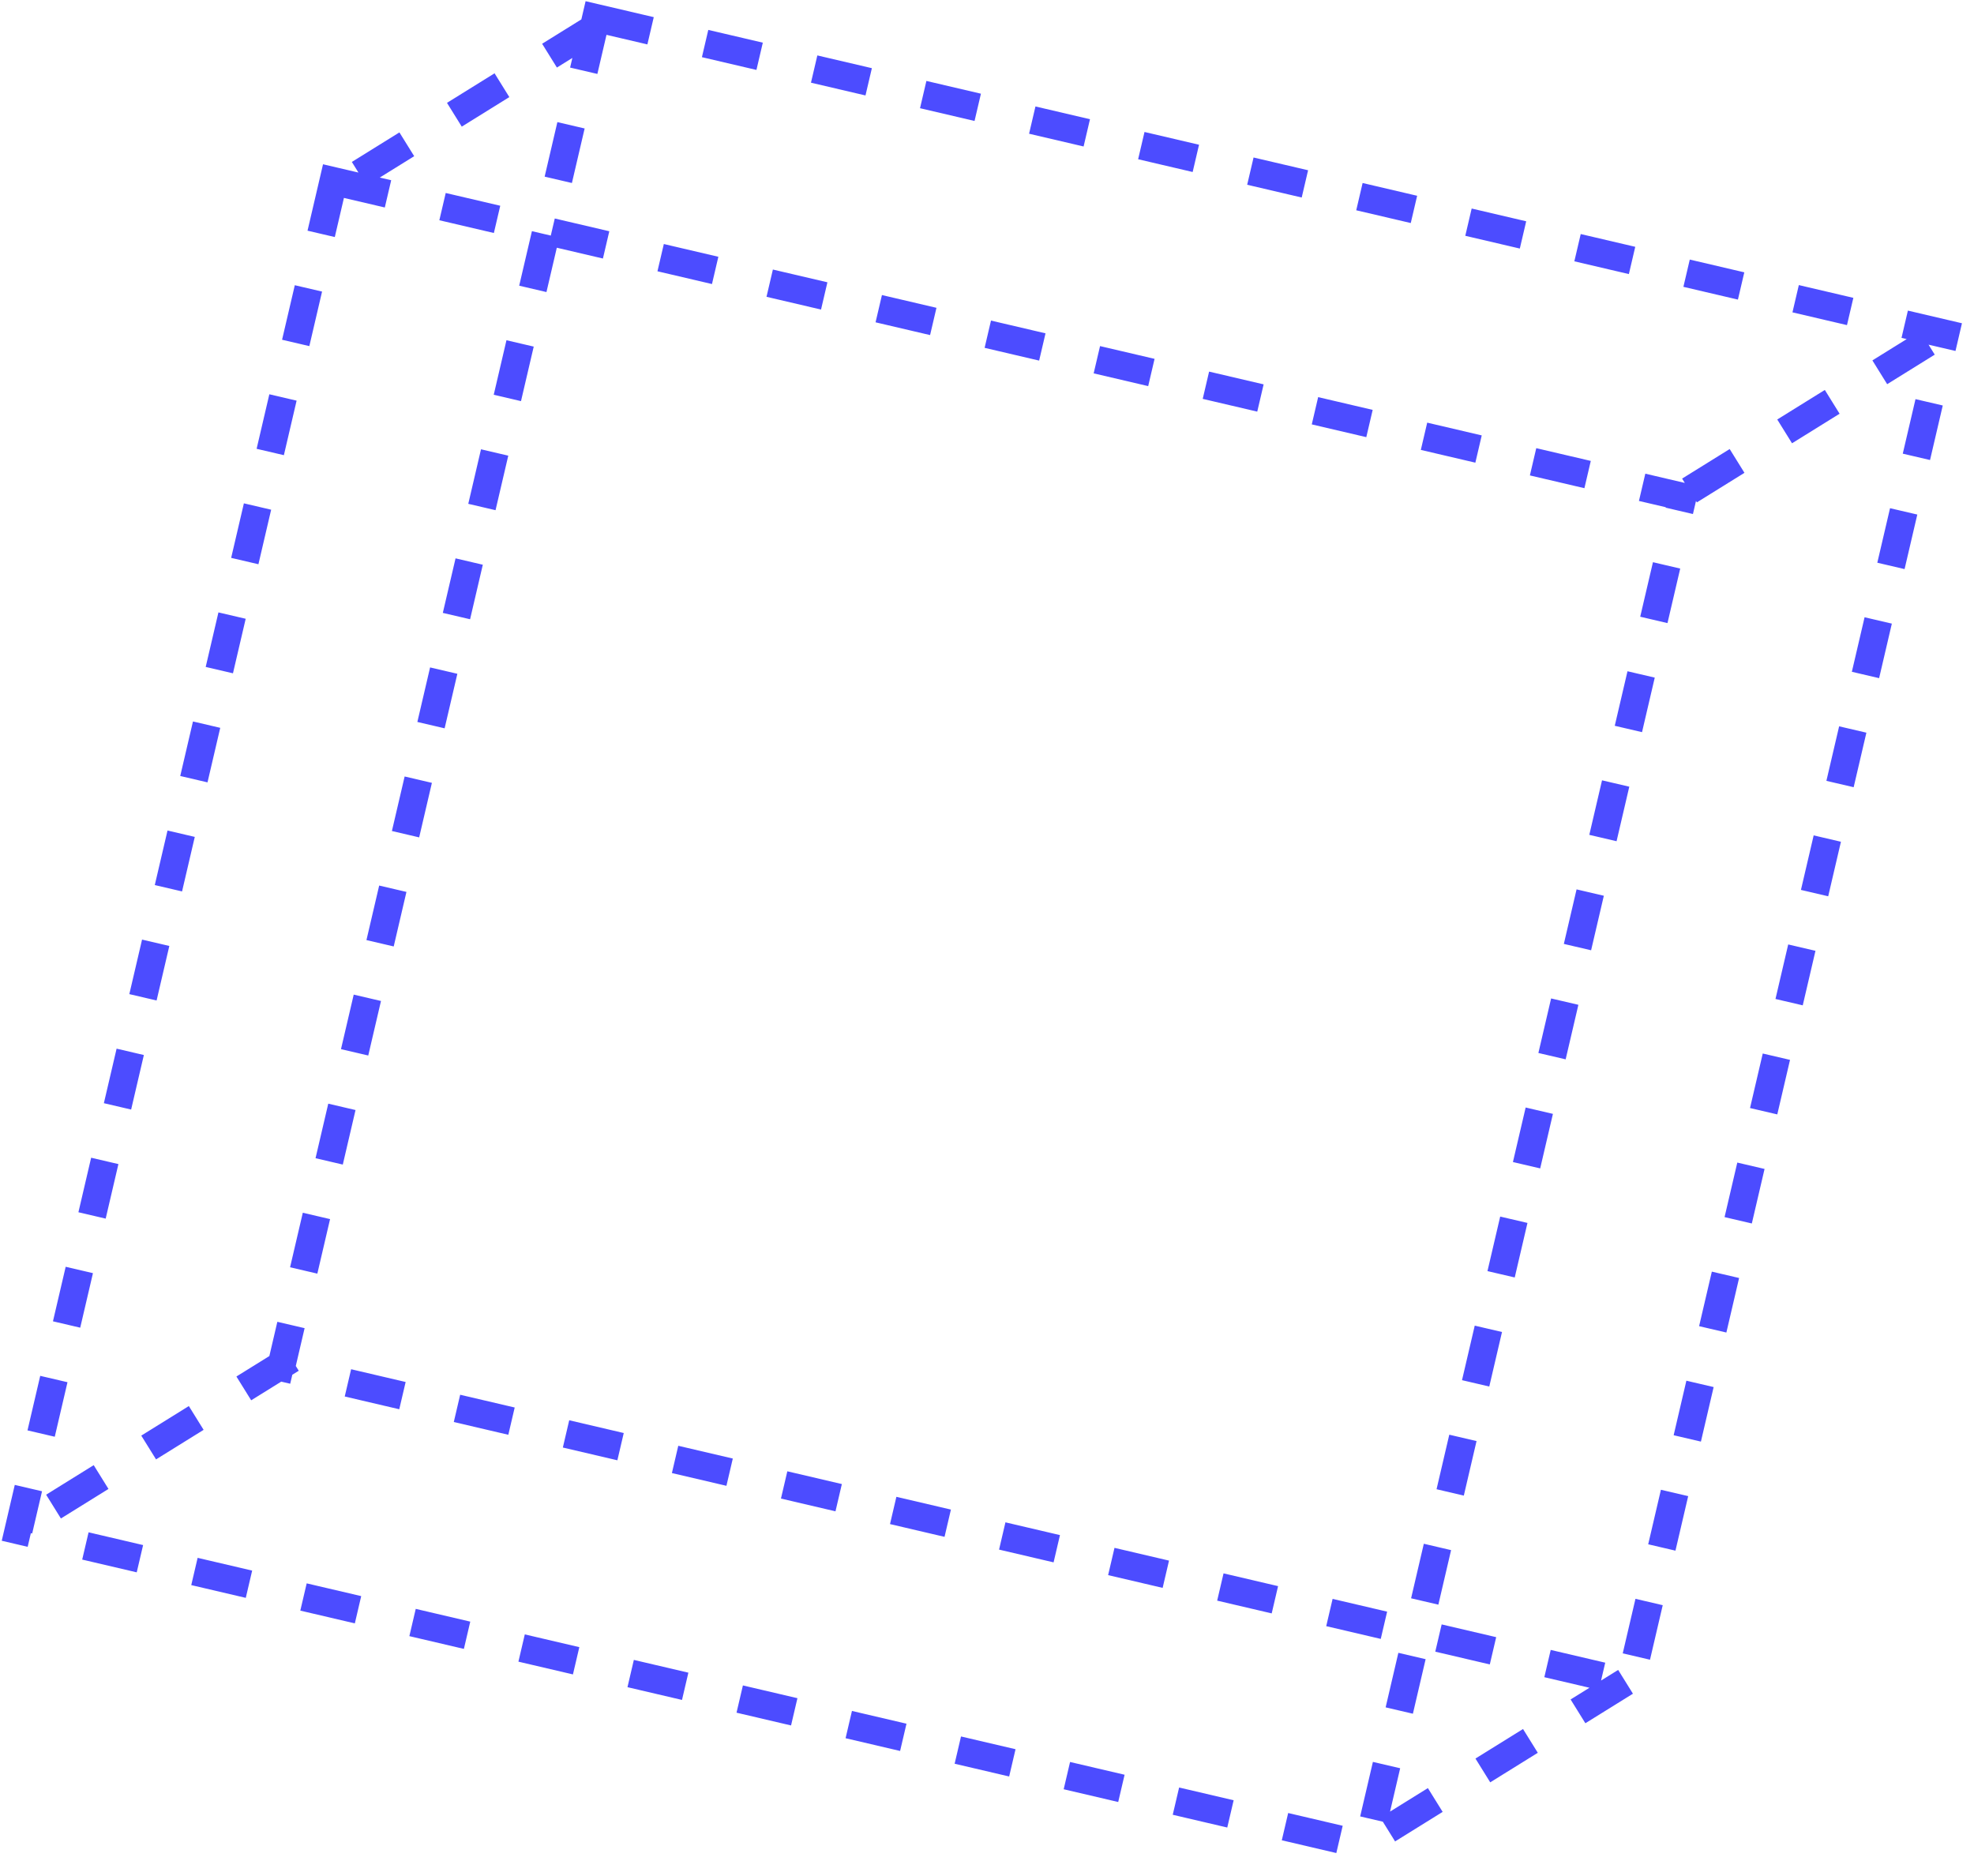 <svg width="141" height="134" viewBox="0 0 141 134" fill="none" xmlns="http://www.w3.org/2000/svg">
<path d="M42.649 1.865L23.997 13.45M116.111 120.135L97.459 131.72M20.812 97.066L2.16 108.652M137.668 24.483L119.016 36.069M23.82 12.936L120.185 35.486L97.689 131.863L1.325 109.313L23.82 12.936ZM42.575 1.287L138.939 23.837L116.444 120.213L20.08 97.664L42.575 1.287Z" stroke="#4C4CFF" stroke-width="2" stroke-dasharray="4 4"/>
</svg>

